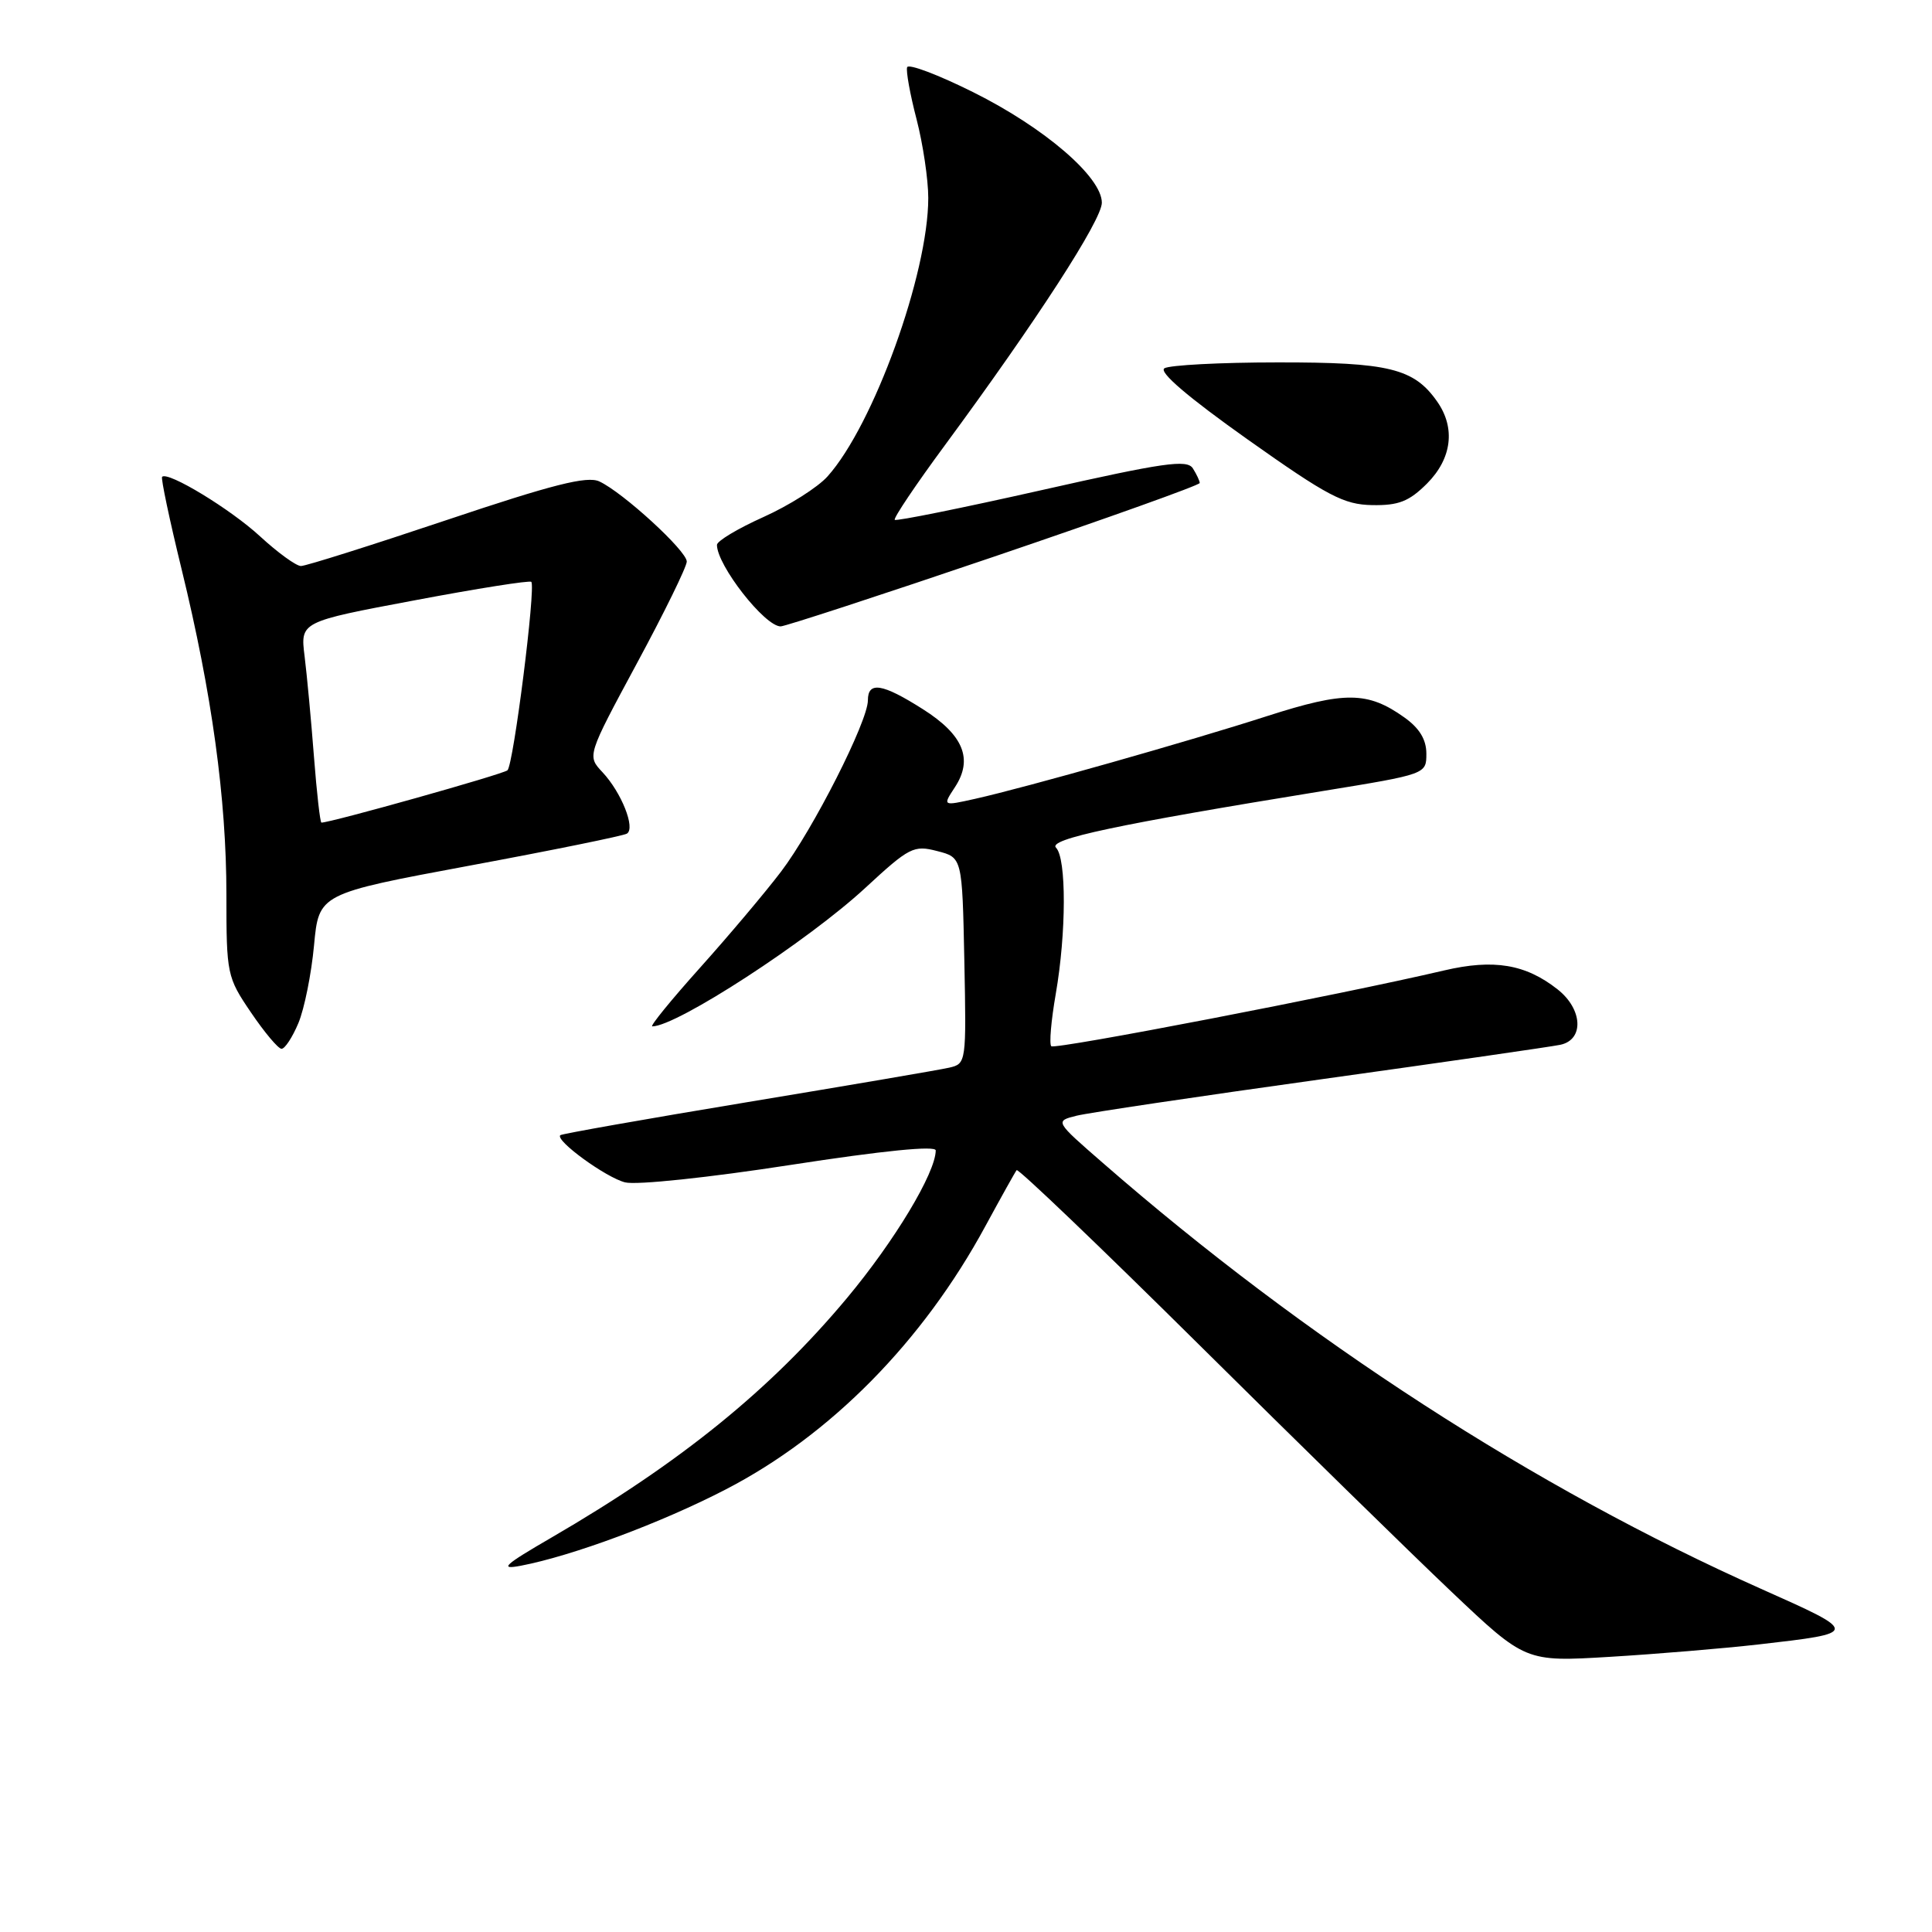 <?xml version="1.0" encoding="UTF-8" standalone="no"?>
<!DOCTYPE svg PUBLIC "-//W3C//DTD SVG 1.1//EN" "http://www.w3.org/Graphics/SVG/1.1/DTD/svg11.dtd" >
<svg xmlns="http://www.w3.org/2000/svg" xmlns:xlink="http://www.w3.org/1999/xlink" version="1.1" viewBox="0 0 256 256">
 <g >
 <path fill="currentColor"
d=" M 233.00 217.90 C 246.43 216.36 246.43 216.36 233.35 210.53 C 203.42 197.19 172.95 177.48 146.14 154.10 C 139.77 148.56 139.77 148.56 142.64 147.84 C 144.21 147.45 158.78 145.28 175.00 143.02 C 191.22 140.76 205.51 138.70 206.75 138.44 C 209.93 137.77 209.72 133.71 206.38 131.09 C 202.14 127.75 197.92 127.05 191.35 128.59 C 177.71 131.79 139.77 139.11 139.30 138.63 C 139.01 138.34 139.28 135.24 139.89 131.72 C 141.30 123.61 141.32 113.72 139.93 112.33 C 138.80 111.20 147.92 109.26 175.25 104.82 C 189.00 102.58 189.00 102.58 189.00 99.86 C 189.00 97.99 188.08 96.48 186.08 95.06 C 181.24 91.61 178.20 91.58 167.95 94.87 C 157.53 98.23 135.92 104.35 129.20 105.85 C 124.89 106.81 124.89 106.81 126.53 104.31 C 128.98 100.58 127.66 97.37 122.27 93.96 C 116.91 90.56 115.00 90.25 115.00 92.80 C 115.00 95.59 107.73 109.92 103.49 115.50 C 101.40 118.25 96.56 123.99 92.74 128.25 C 88.92 132.51 86.08 136.00 86.43 136.00 C 89.67 136.00 107.07 124.68 114.68 117.63 C 120.49 112.26 121.07 111.96 124.18 112.77 C 127.50 113.62 127.50 113.62 127.78 127.29 C 128.05 140.79 128.03 140.95 125.78 141.47 C 124.53 141.76 112.49 143.81 99.03 146.04 C 85.58 148.27 74.42 150.24 74.24 150.42 C 73.54 151.12 80.30 156.04 82.83 156.67 C 84.32 157.05 93.98 156.03 104.75 154.36 C 117.06 152.46 124.00 151.77 123.99 152.44 C 123.96 155.43 118.53 164.45 112.22 172.01 C 102.08 184.15 90.17 193.80 73.10 203.72 C 66.79 207.38 66.09 208.02 69.00 207.47 C 75.82 206.17 87.56 201.81 96.14 197.37 C 110.04 190.19 122.28 177.78 130.59 162.43 C 132.66 158.62 134.51 155.30 134.71 155.05 C 134.91 154.80 145.75 165.17 158.79 178.09 C 171.83 191.02 186.92 205.79 192.31 210.90 C 202.13 220.21 202.13 220.21 213.31 219.54 C 219.47 219.17 228.32 218.43 233.00 217.90 Z  M 39.54 135.56 C 40.33 133.67 41.26 129.04 41.61 125.27 C 42.25 118.42 42.25 118.42 62.23 114.70 C 73.22 112.66 82.60 110.75 83.07 110.46 C 84.23 109.74 82.34 105.00 79.83 102.32 C 77.79 100.15 77.79 100.15 84.39 87.90 C 88.03 81.16 91.00 75.09 91.00 74.41 C 91.00 72.99 82.54 65.24 79.41 63.79 C 77.79 63.04 73.24 64.19 59.18 68.91 C 49.20 72.26 40.52 75.00 39.88 75.00 C 39.24 75.00 36.81 73.23 34.46 71.07 C 30.55 67.46 22.25 62.42 21.48 63.18 C 21.30 63.36 22.46 68.86 24.06 75.41 C 28.08 91.88 30.00 105.84 30.00 118.56 C 30.00 129.10 30.08 129.48 33.25 134.15 C 35.04 136.79 36.86 138.96 37.30 138.97 C 37.74 138.99 38.75 137.45 39.54 135.56 Z  M 131.74 73.75 C 146.72 68.66 158.98 64.28 158.97 64.00 C 158.97 63.73 158.56 62.85 158.06 62.06 C 157.29 60.85 154.22 61.29 138.04 64.94 C 127.52 67.31 118.76 69.08 118.56 68.88 C 118.36 68.67 121.35 64.22 125.20 59.00 C 137.35 42.51 146.00 29.15 146.00 26.86 C 146.00 23.46 138.40 16.92 128.96 12.22 C 124.31 9.90 120.36 8.41 120.20 8.91 C 120.03 9.40 120.59 12.51 121.45 15.80 C 122.30 19.09 123.00 23.79 123.00 26.23 C 123.00 36.27 115.75 56.32 109.66 63.12 C 108.37 64.57 104.54 66.99 101.16 68.51 C 97.77 70.03 95.00 71.69 95.00 72.20 C 95.00 74.90 101.33 83.00 103.44 83.00 C 104.02 83.00 116.76 78.84 131.74 73.75 Z  M 189.08 64.08 C 192.38 60.77 192.89 56.72 190.44 53.22 C 187.36 48.81 184.04 48.00 169.30 48.02 C 161.71 48.02 154.96 48.38 154.29 48.80 C 153.51 49.29 157.41 52.62 165.29 58.21 C 175.94 65.75 178.05 66.86 181.83 66.93 C 185.33 66.99 186.71 66.44 189.08 64.08 Z  M 41.60 100.25 C 41.23 95.44 40.67 89.45 40.36 86.95 C 39.79 82.39 39.79 82.39 54.92 79.55 C 63.23 77.98 70.20 76.88 70.40 77.10 C 71.02 77.78 68.04 101.37 67.24 102.07 C 66.66 102.59 43.85 109.00 42.59 109.00 C 42.42 109.00 41.97 105.06 41.60 100.25 Z "/>
</g>
</svg>